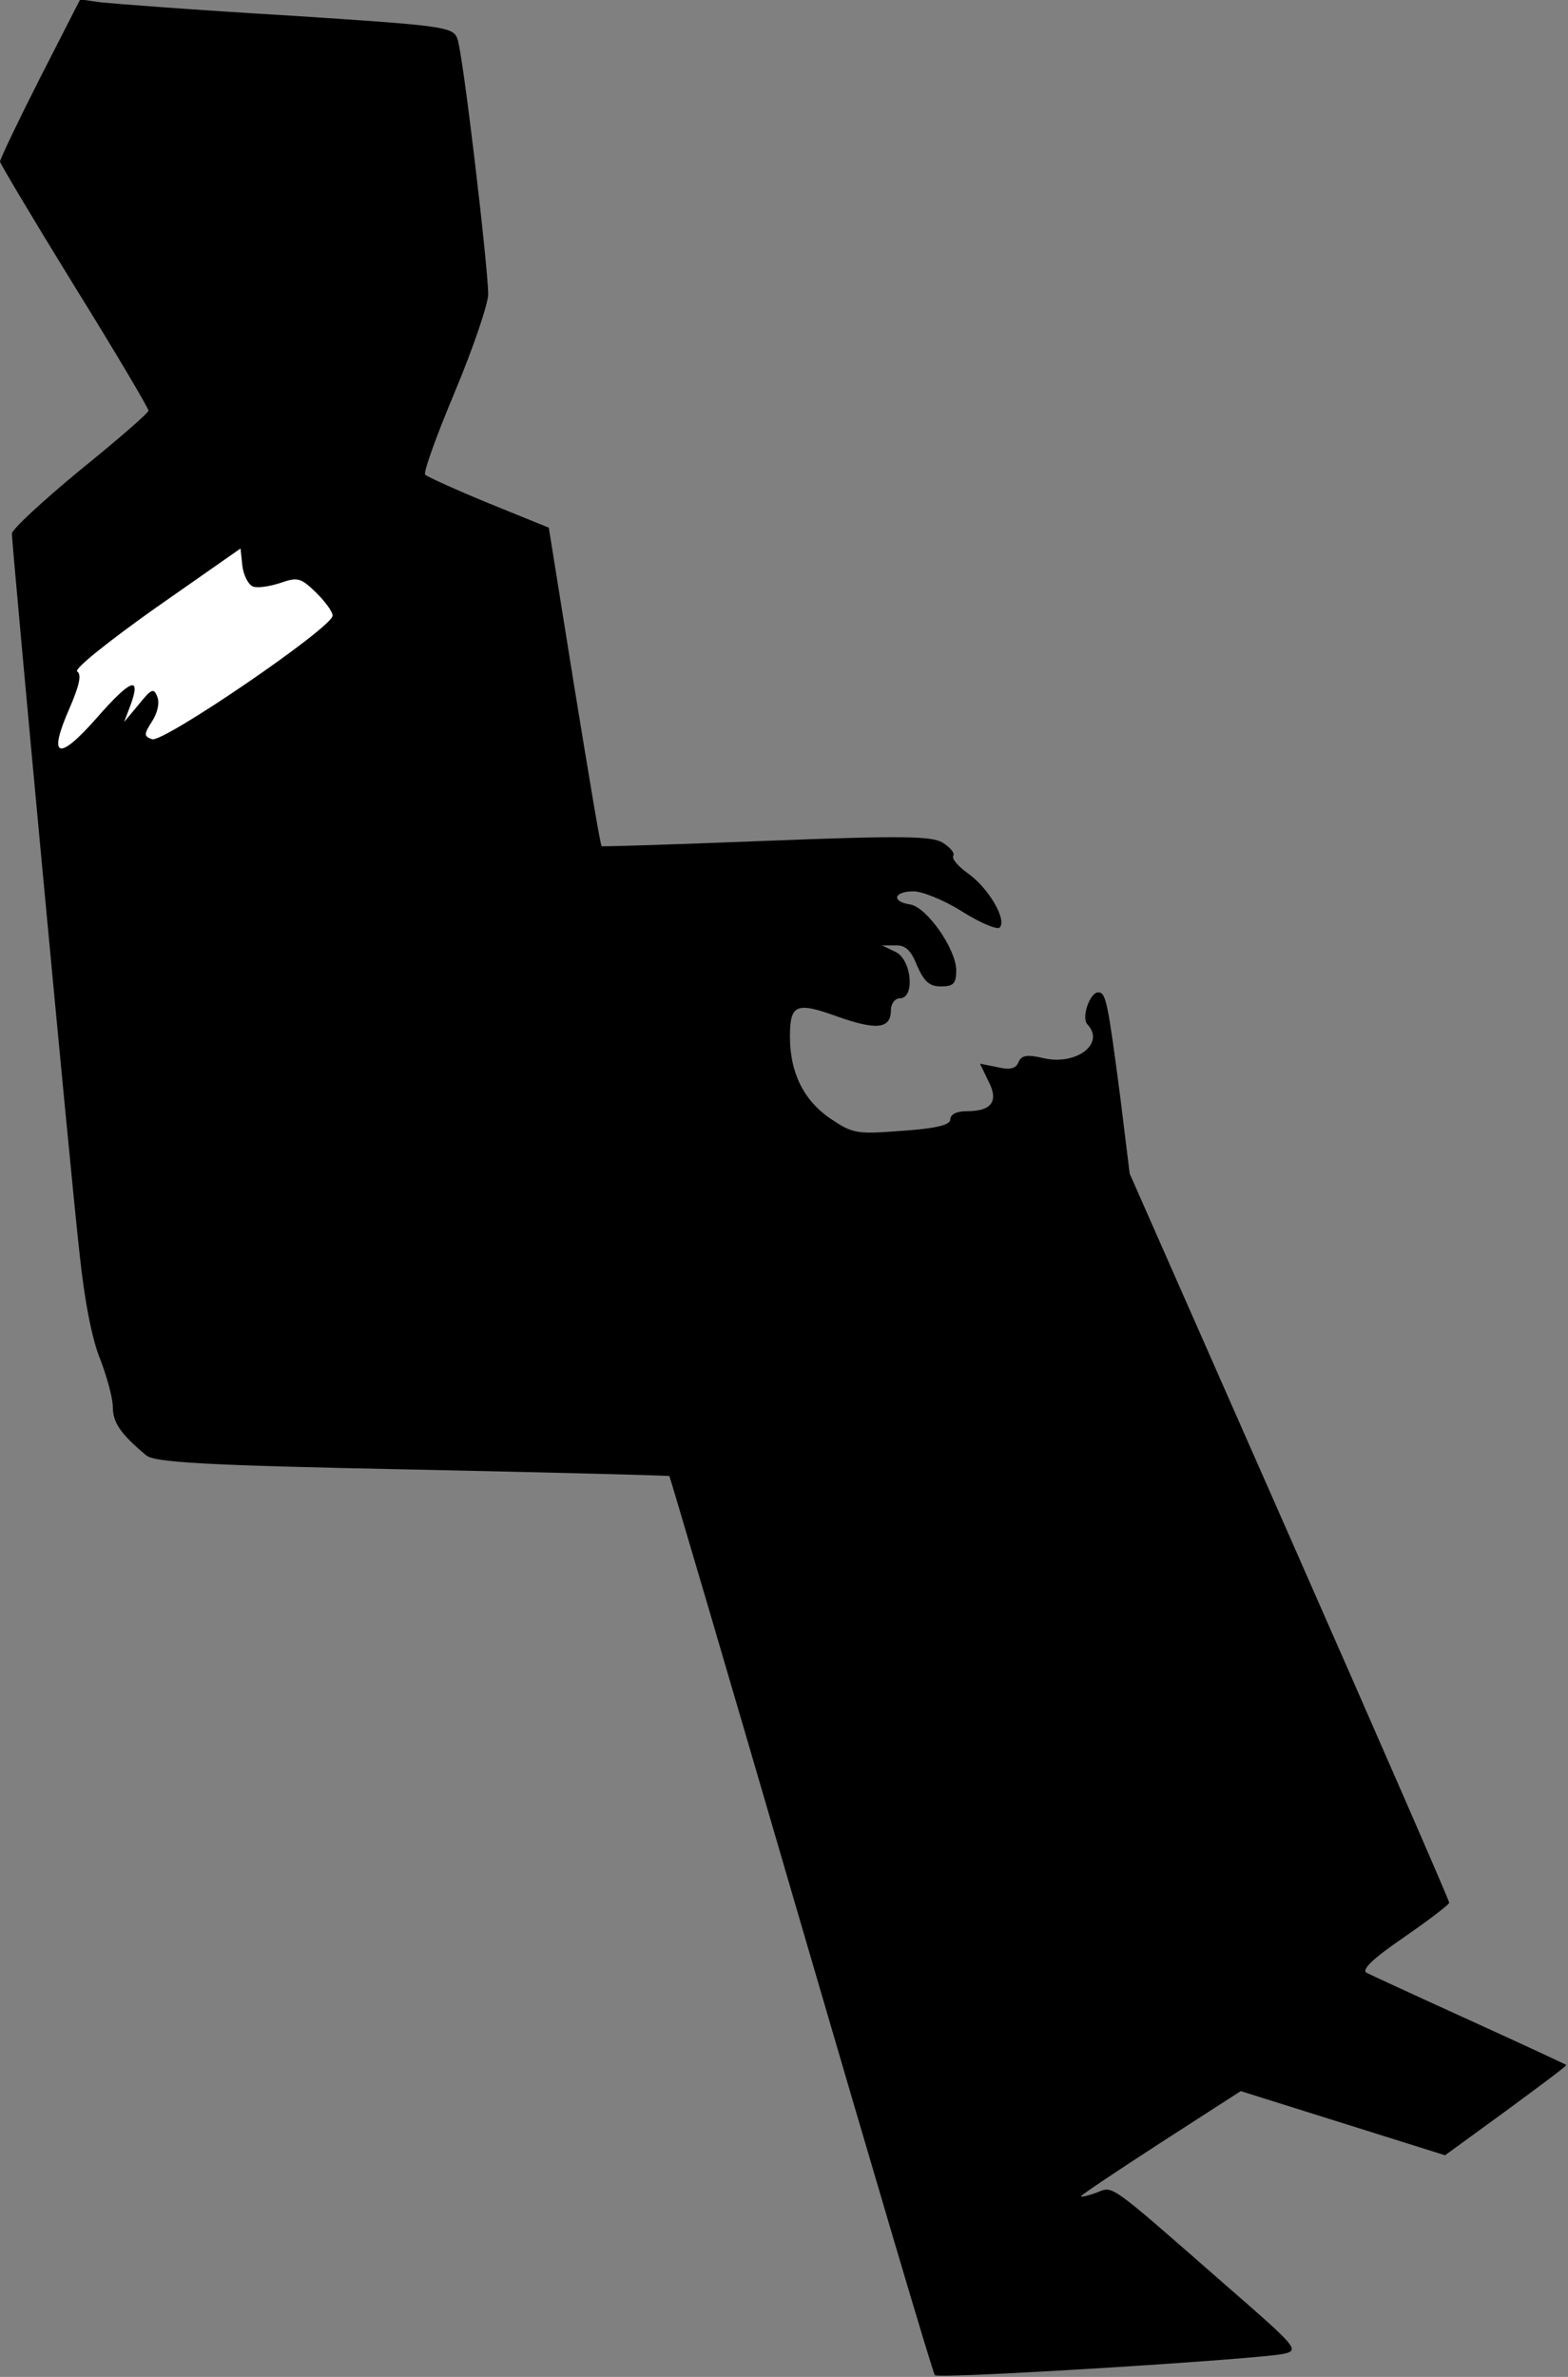 <?xml version="1.0" standalone="no"?>
<!DOCTYPE svg PUBLIC "-//W3C//DTD SVG 20010904//EN"
 "http://www.w3.org/TR/2001/REC-SVG-20010904/DTD/svg10.dtd">
<svg version="1.0" xmlns="http://www.w3.org/2000/svg"
 width="264pt" height="400pt" viewBox="0 0 264 400"
 preserveAspectRatio="xMidYMid meet">
<rect x="0" y="0" width="264" height="400" fill="#808080" stroke="none"/>
<g transform="translate(0,400) scale(0.1,-0.1)"
fill="#000000" stroke="none">
<path fill="#000000" stroke="none" d="M67 3868 c-37 -73 -67 -136 -67 -140 0
-3 56 -97 125 -209 69 -111 125 -206 125 -210 0 -4 -52 -49 -115 -100 -63 -52
-115 -100 -115 -107 0 -19 98 -1072 114 -1212 8 -77 21 -145 35 -178 11 -29
21 -65 21 -80 0 -26 13 -45 56 -81 14 -12 97 -17 448 -24 237 -5 432 -10 433
-11 1 -1 101 -340 222 -755 121 -414 222 -756 225 -758 6 -7 550 27 588 36 26
6 22 11 -99 116 -201 176 -188 166 -217 155 -14 -5 -26 -8 -26 -6 0 2 60 42
134 90 l135 87 172 -54 172 -54 103 75 c57 42 103 76 101 77 -1 1 -74 35 -162
75 -88 40 -166 76 -174 80 -9 5 9 23 63 60 42 29 76 55 76 58 0 4 -121 281
-269 617 l-269 610 -16 130 c-21 160 -24 175 -37 175 -14 0 -29 -43 -18 -54
30 -32 -18 -69 -73 -57 -29 7 -38 5 -43 -6 -4 -11 -14 -14 -35 -9 l-30 6 14
-29 c18 -34 6 -51 -36 -51 -17 0 -28 -5 -28 -14 0 -9 -23 -15 -81 -19 -78 -6
-83 -5 -123 22 -44 31 -66 77 -66 137 0 54 11 58 78 34 67 -24 92 -22 92 10 0
11 7 20 15 20 26 0 20 65 -7 78 l-23 11 22 0 c17 1 27 -8 37 -34 12 -27 21
-35 40 -35 22 0 26 5 26 28 -1 36 -50 106 -78 110 -32 5 -27 22 6 22 15 0 52
-15 82 -34 30 -19 59 -31 63 -27 13 13 -19 67 -53 91 -17 12 -28 25 -25 30 3
4 -5 14 -18 22 -18 11 -67 12 -297 3 -151 -6 -276 -10 -277 -9 -2 0 -22 121
-46 268 l-43 268 -101 41 c-56 23 -104 45 -107 48 -4 3 19 66 50 140 31 74 56
148 56 164 -1 53 -43 409 -52 430 -7 20 -24 22 -286 39 -154 9 -295 20 -314
22 l-35 5 -68 -133z"/>
<path fill="#ffffff" stroke="none" d="M426 3013 c7 -3 28 0 46 6 29 10 34 9
60 -16 15 -15 28 -32 28 -39 0 -20 -286 -215 -304 -208 -14 5 -14 8 0 30 9 14
13 31 9 41 -6 16 -10 14 -31 -12 l-25 -30 11 29 c18 50 0 43 -57 -22 -65 -74
-83 -68 -46 16 16 37 21 57 13 62 -6 4 53 51 132 107 l143 100 3 -29 c2 -16
10 -32 18 -35z"/>
</g>
</svg>
